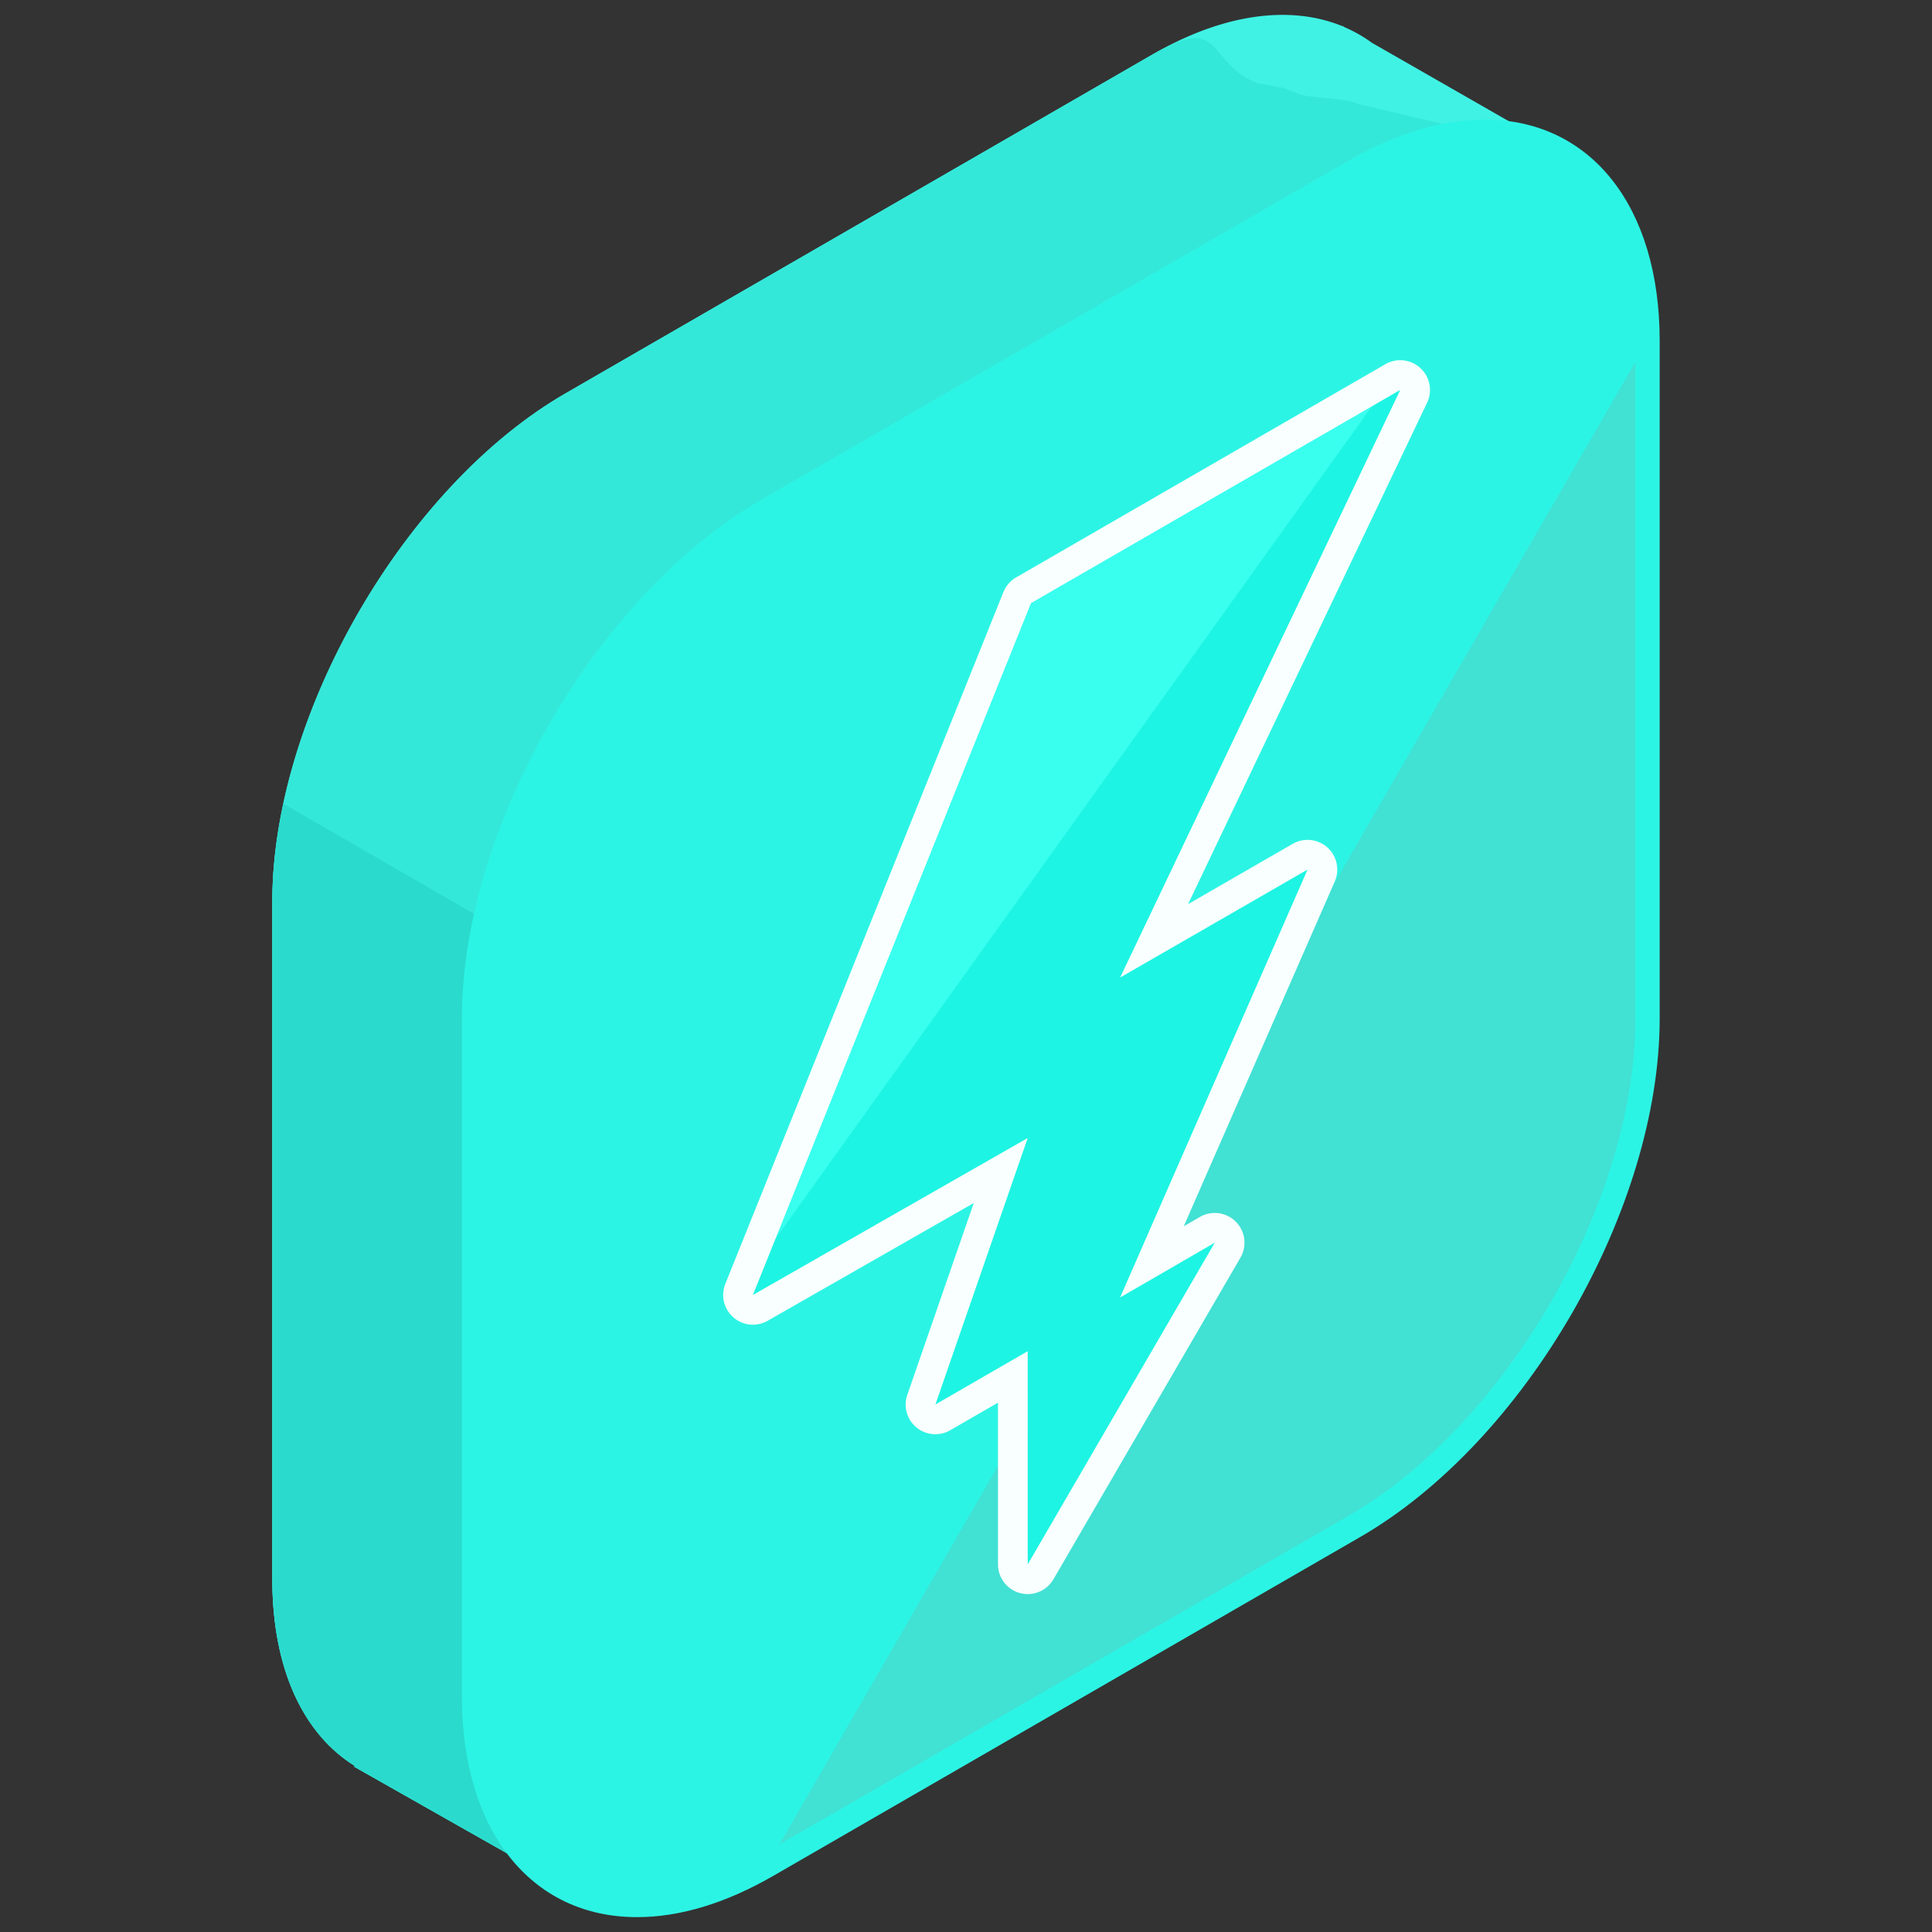 <svg xmlns="http://www.w3.org/2000/svg" viewBox="0 0 130 130"><rect x="0" y="0" width="130" height="130" fill="#333333" stroke="none"/><path fill="#40f2e4" d="m105.133 10.224-12.82-7.345a9.468 9.468 0 0 0-1.8-1.031l-.19-.108-.008.016C86.866.354 82.411.86 77.551 3.665L38.064 26.461c-10.856 6.268-19.74 21.655-19.74 34.193v45.59c0 6.115 2.124 10.451 5.547 12.578l-.033.059 14.248 8.073 8.012-13.95 31.453-18.156c10.856-6.27 19.74-21.656 19.74-34.193V23.877l7.842-13.653z" class="color40c0f2 svgShape"/><path fill="#34e8d9" d="M105.133 10.224 91.411 7.006c-.562-.409-3.364-.399-4.003-.678l-1.018-.407-1.831-.341c-3.448-1.402-2.148-4.721-7.008-1.916L38.064 26.461c-10.856 6.268-19.74 21.655-19.74 34.193v45.59c0 6.115 2.124 10.451 5.547 12.578l-.033.059 14.248 8.073 8.012-13.95 31.453-18.156c10.856-6.27 19.74-21.656 19.74-34.193V23.877l7.842-13.653z" class="color34ace8 svgShape"/><path fill="#2adbcd" d="M19.076 54.085c-.479 2.232-.752 4.442-.752 6.569v45.59c0 6.115 2.124 10.451 5.547 12.578l-.033.059 14.248 8.073 8.012-13.95 31.453-18.156c1.844-1.066 3.627-2.411 5.322-3.945L19.076 54.085z" class="color2a98db svgShape"/><path fill="#41e1d4" d="M51.635 34.33c-10.857 6.268-19.741 21.655-19.741 34.193v45.591c0 12.538 8.884 17.666 19.741 11.397l39.485-22.795c10.856-6.269 19.741-21.656 19.741-34.193V22.932c0-12.537-8.885-17.666-19.741-11.397L51.635 34.33z" class="color47d3f4 svgShape"/><path fill="#2cf4e4" d="M110.861 22.932c0-12.537-8.885-17.666-19.741-11.397L51.635 34.33c-10.857 6.268-19.741 21.655-19.741 34.193v45.591c0 12.538 8.884 17.666 19.741 11.397" class="color2cc5f4 svgShape"/><path fill="#2cf4e4" d="M42.865 129h-.002c-7.158 0-11.783-5.843-11.783-14.886V68.523c0-12.829 9.037-28.485 20.147-34.898L90.713 10.83c3.201-1.848 6.289-2.785 9.178-2.785 7.158 0 11.785 5.844 11.785 14.887v45.592c0 12.828-9.039 28.484-20.148 34.897l-39.485 22.796c-3.202 1.847-6.289 2.783-9.178 2.783zM99.891 9.674c-2.6 0-5.414.863-8.363 2.564L52.042 35.034c-10.66 6.155-19.334 21.179-19.334 33.489v45.591c0 8.178 3.891 13.259 10.155 13.259h.002c2.6 0 5.413-.864 8.362-2.565l39.485-22.796c10.66-6.154 19.334-21.178 19.334-33.488V22.932c.001-8.178-3.89-13.258-10.155-13.258z" class="color2cc5f4 svgShape"/><path fill="#39ffef" d="M69.153 106.264a1 1 0 0 1-1-1V92.65l-4.711 2.721a.997.997 0 0 1-1.137-.096 1 1 0 0 1-.309-1.098l5.34-15.415-16.181 9.241a.995.995 0 0 1-1.153-.113c-.32-.28-.43-.732-.271-1.127L68.444 40.21c.083-.208.234-.381.428-.494l24.846-14.345a.998.998 0 0 1 1.179.132c.321.297.412.77.224 1.164l-17.466 36.64 9.826-5.659a1.001 1.001 0 0 1 1.415 1.267L77.511 84.91l3.728-2.158a1.001 1.001 0 0 1 1.365 1.369l-12.586 21.645a1.002 1.002 0 0 1-.865.498z" class="colorff9239 svgShape"/><path fill="#1ef4e3" d="M93.719 25.372a.998.998 0 0 1 1.179.132c.321.297.412.77.224 1.164l-17.466 36.64 9.826-5.659a1.001 1.001 0 0 1 1.415 1.267L77.511 84.91l3.728-2.158a1.001 1.001 0 0 1 1.365 1.369l-12.586 21.645a1.001 1.001 0 0 1-1.125.463 1 1 0 0 1-.739-.965V92.65l-4.711 2.721a.997.997 0 0 1-1.137-.096 1 1 0 0 1-.309-1.098l5.34-15.415-16.181 9.241a.995.995 0 0 1-1.153-.113c-.32-.28-.43-.732-.271-1.127" class="colorf4601e svgShape"/><path fill="#f8fffe" d="M94.219 26.238h.005m-.005 0L75.37 65.777l12.61-7.263-12.61 28.79 6.369-3.686-12.586 21.646V90.918l-6.211 3.586 6.211-17.931L50.66 87.137l18.713-46.553 24.846-14.346m-.001-2c-.04 0-.08.002-.121.004-.33.02-.64.119-.908.281L68.373 38.852c-.388.224-.688.57-.855.986L48.805 86.391a2.002 2.002 0 0 0 1.855 2.746c.341 0 .683-.088.992-.264l13.868-7.922-4.467 12.899a1.997 1.997 0 0 0 2.889 2.386l3.211-1.854v10.881a2 2 0 0 0 3.729 1.005l12.586-21.646a2 2 0 0 0-2.73-2.736l-1.087.629 10.162-23.199a1.998 1.998 0 0 0-1.833-2.802c-.342 0-.687.087-.997.267l-7.041 4.057 16.043-33.656a2 2 0 0 0-1.753-2.943l-.014-.001z" class="colorfffaf8 svgShape"/></svg>